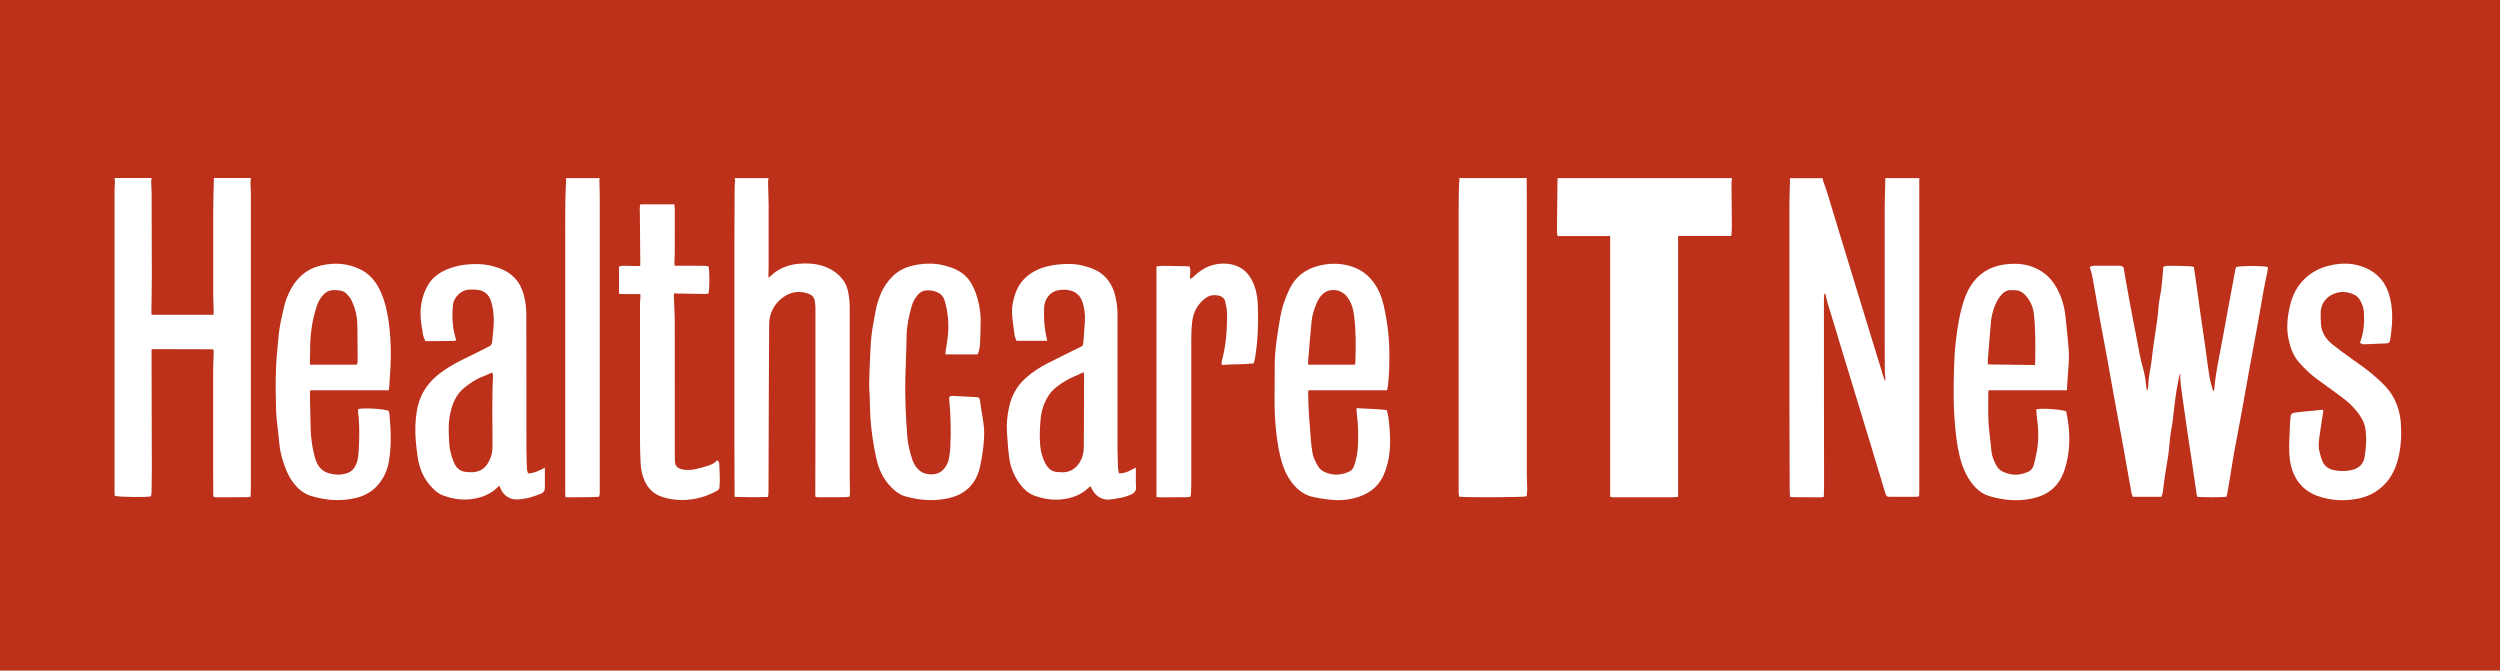 <?xml version="1.0" encoding="UTF-8"?>
<svg id="Layer_1" data-name="Layer 1" xmlns="http://www.w3.org/2000/svg" viewBox="0 0 507 136">
  <defs>
    <style>
      .cls-1 {
        fill: #fff;
      }

      .cls-2 {
        fill: #bd311a;
      }
    </style>
  </defs>
  <rect class="cls-2" width="507" height="136"/>
  <g>
    <path class="cls-1" d="m389.25,36.12c0,.21-.02.42-.02.62,0,20.97,0,41.95,0,62.92,0,.32-.03.65-.05,1.01-.28.03-.48.08-.68.08-1.75,0-3.5.01-5.25,0-.59,0-.73-.14-.89-.68-1.08-3.56-2.15-7.13-3.23-10.69-1.95-6.43-3.92-12.86-5.87-19.28-.62-2.03-1.2-4.07-1.84-6.09-.44-1.39-.9-2.77-1.17-4.2-.02-.11-.09-.22-.26-.31-.04.43-.1.85-.1,1.28,0,7.31,0,14.62.01,21.93,0,5.25.02,10.5.02,15.75,0,.75-.03,1.49-.05,2.29-.26.05-.46.11-.66.11-1.85,0-3.71-.02-5.56-.04-.19,0-.37-.03-.63-.06-.02-.38-.06-.74-.07-1.11-.03-6.08-.06-12.16-.06-18.24,0-13.23,0-26.45,0-39.68,0-1.5.06-3,.1-4.5,0-.36,0-.73.01-1.09,2.21,0,4.42,0,6.62,0,.04.18.06.37.11.54.29.87.63,1.72.89,2.59.71,2.29,1.38,4.58,2.08,6.87,1.87,6.15,3.75,12.29,5.63,18.44,1.23,4.02,2.47,8.03,3.7,12.04.05.18.14.34.21.51.04-.02.09-.03.13-.05-.05-.62-.12-1.24-.13-1.86-.02-2.14-.03-4.29-.03-6.43,0-8.64-.01-17.28,0-25.92,0-2.25.09-4.49.14-6.74,2.29,0,4.58,0,6.88,0Z"/>
    <path class="cls-1" d="m351.25,36.13c-.03.31-.1.61-.1.91.02,3.04.06,6.08.07,9.12,0,.56-.08,1.11-.12,1.7h-10.78v52.9c-.41.03-.76.08-1.1.08-3.67,0-7.33,0-11,0-.35,0-.71.03-1.06.02-.21,0-.42-.07-.62-.11v-52.87h-10.65c-.06-.34-.14-.61-.14-.89.03-3.21.06-6.41.1-9.62,0-.42.02-.83.03-1.24,11.79,0,23.58,0,35.38,0Z"/>
    <path class="cls-1" d="m50.88,36.12c-.03.35-.09.69-.09,1.04,0,.58.09,1.16.09,1.74,0,19.98,0,39.95,0,59.93,0,.62-.04,1.24-.06,1.9-.32.04-.56.1-.8.1-2.02.01-4.04.02-6.06.02-.2,0-.4-.04-.63-.07-.03-.21-.08-.36-.08-.52-.01-1.29-.02-2.58-.02-3.87,0-7.04,0-14.08,0-21.12,0-1.33.07-2.66.11-4,0-.1-.02-.2-.04-.37-.2-.03-.4-.07-.6-.07-3.83-.01-7.67-.02-11.5-.03-.14,0-.28.02-.46.03,0,.8,0,1.56,0,2.33.02,7.48.04,14.96.05,22.43,0,1.4-.02,2.79-.05,4.19,0,.3-.08.6-.12.87-.75.25-6.75.16-7.36-.11,0-.2-.03-.43-.03-.66,0-20.52,0-41.04,0-61.55,0-.42.07-.83.08-1.25,0-.33-.04-.66-.06-.98,2.5,0,5,0,7.5,0-.03.26-.1.53-.09.79.02.77.09,1.54.09,2.31.02,5.6.04,11.2.04,16.8,0,2.56-.06,5.12-.09,7.67,0,.03.04.07.1.17h12.48c.02-.2.07-.42.06-.64-.03-1.14-.1-2.29-.1-3.43-.01-5.6-.02-11.2,0-16.8,0-2.29.09-4.58.14-6.87,2.5,0,5,0,7.5,0Z"/>
    <path class="cls-1" d="m309.62,36.12c0,.33,0,.66,0,.99,0,1.54.02,3.08.02,4.62,0,13.16,0,26.33,0,39.49,0,4.94,0,9.87,0,14.81,0,1.06.07,2.12.08,3.18,0,.49-.08.98-.11,1.44-.67.22-12.5.27-13.7.07-.03-.29-.1-.62-.1-.94,0-18.95,0-37.91,0-56.86,0-1.89.04-3.79.08-5.68,0-.31.09-.61.14-.96-.07-.04-.17-.1-.27-.17,4.62,0,9.25,0,13.87,0Z"/>
    <path class="cls-1" d="m155.87,36.12c-.04.28-.12.57-.11.85.03,1.54.11,3.08.12,4.62.02,4.1,0,8.21,0,12.31,0,.62-.03,1.25-.04,1.87,0,.16.02.31.03.58.18-.17.28-.26.38-.36,1.64-1.55,3.62-2.34,5.85-2.51,1.37-.1,2.75-.08,4.1.26,1.83.46,3.39,1.34,4.6,2.82.77.94,1.13,2.03,1.31,3.19.13.82.21,1.66.21,2.49,0,11.33,0,22.66,0,34,0,1.19.04,2.37.05,3.56,0,.29-.03.57-.05.91-.33.04-.61.1-.9.11-1.81.02-3.62.03-5.44.03-.18,0-.36-.04-.57-.06-.03-.18-.07-.32-.07-.46,0-4.83.03-9.67.03-14.5,0-6.31,0-12.62,0-18.94,0-1.5,0-3,0-4.5,0-.41-.08-.83-.12-1.24-.07-.77-.5-1.27-1.19-1.54-1.86-.72-3.65-.48-5.22.66-1.84,1.33-2.84,3.23-2.86,5.51-.06,9.23-.08,18.46-.11,27.68,0,2.08,0,4.17-.02,6.25,0,.33-.05.65-.09,1.07-2.27.08-4.49.06-6.76-.01-.01-.27-.03-.49-.03-.71-.01-3.96-.03-7.91-.04-11.87,0-6.89,0-13.79,0-20.68,0-5.79,0-11.58,0-17.37,0-3.96.02-7.92.05-11.87,0-.56.08-1.12.1-1.68,0-.15-.06-.31-.09-.47,2.29,0,4.58,0,6.87,0Z"/>
    <path class="cls-1" d="m121.62,36.12c-.02.16-.07.32-.06.49.02,1.14.07,2.29.07,3.43,0,19.72,0,39.44,0,59.16,0,.49.09,1-.17,1.55-2.21.14-4.45.05-6.75.1-.03-.29-.08-.53-.08-.77,0-16.66,0-33.32,0-49.98,0-3.08-.01-6.16.02-9.25.01-1.48.11-2.95.16-4.43,0-.1-.03-.2-.05-.3,2.29,0,4.58,0,6.88,0Z"/>
    <path class="cls-1" d="m442.06,75.83c-.11.5-.22,1-.32,1.49-.55,2.65-.8,5.35-1.12,8.04-.12,1.05-.36,2.09-.5,3.14-.14,1.11-.18,2.24-.33,3.36-.21,1.53-.5,3.04-.73,4.56-.17,1.13-.29,2.27-.45,3.4-.04.3-.15.59-.25.93h-5.82c-.1-.27-.23-.52-.28-.79-.6-3.36-1.18-6.72-1.79-10.08-.54-2.99-1.11-5.97-1.66-8.96-.49-2.66-.94-5.33-1.43-7.99-.51-2.83-1.06-5.64-1.57-8.47-.5-2.74-.96-5.49-1.45-8.24-.08-.47-.23-.93-.36-1.39-.06-.22-.13-.43-.2-.66.34-.24.68-.28,1.04-.28,1.58,0,3.17,0,4.75,0,.37,0,.75.02,1.06.29.15.88.29,1.77.45,2.64.66,3.58,1.28,7.17,2.01,10.74.51,2.46.84,4.96,1.57,7.39.38,1.28.45,2.66.66,4,.01.08.03.16.15.26.06-.3.18-.61.18-.91,0-1.93.56-3.79.74-5.69.33-3.46,1.1-6.86,1.34-10.34.09-1.32.43-2.63.59-3.95.15-1.22.23-2.44.34-3.67.02-.16.04-.33.06-.58.32-.06.63-.17.95-.17,1.44,0,2.87.04,4.31.08.3,0,.6.1.91.15.15,1.01.3,1.95.43,2.89.29,2.1.57,4.21.87,6.31.32,2.29.67,4.57,1,6.86.3,2.1.54,4.21.89,6.3.15.95.48,1.87.73,2.8.04,0,.08,0,.12,0,.04-.13.1-.26.11-.39.2-2.49.67-4.95,1.15-7.4.57-2.94,1.09-5.89,1.63-8.84.5-2.7,1-5.4,1.51-8.1.03-.14.09-.27.13-.39.63-.29,5.66-.31,6.47,0-.05.34-.08.71-.15,1.06-.23,1.18-.51,2.36-.72,3.55-.42,2.31-.8,4.63-1.22,6.95-.55,3.05-1.13,6.1-1.69,9.15-.52,2.89-1.02,5.78-1.55,8.66-.51,2.8-1.06,5.6-1.57,8.41-.25,1.39-.46,2.79-.69,4.19-.21,1.29-.42,2.59-.65,3.88-.04.24-.13.47-.21.74-1.97.13-3.89.09-5.84.03-.08-.23-.16-.4-.19-.58-.34-2.31-.66-4.61-1-6.92-.22-1.52-.48-3.04-.7-4.57-.42-2.88-.84-5.77-1.24-8.65-.14-1.03-.26-2.07-.36-3.1-.04-.36,0-.74,0-1.11-.05,0-.09-.01-.14-.02Z"/>
    <path class="cls-1" d="m92.52,69.04c-.24.04-.43.09-.63.1-1.79.02-3.58.04-5.37.05-.06,0-.12-.02-.29-.06-.15-.41-.38-.86-.46-1.34-.21-1.34-.47-2.68-.48-4.02-.03-2.13.45-4.18,1.56-6.04.84-1.41,2.11-2.35,3.58-3,2.2-.97,4.52-1.25,6.9-1.16,1.28.05,2.5.34,3.72.75,2.78.93,4.49,2.81,5.22,5.64.34,1.33.47,2.66.47,4.02,0,9.06,0,18.12.02,27.18,0,1.31.06,2.62.11,3.93.01.3.13.59.21.91,1.28-.02,2.3-.56,3.42-1.17,0,.39,0,.67,0,.95,0,1.02-.02,2.04,0,3.06.02.6-.22,1.04-.74,1.25-.78.32-1.59.61-2.41.84-.6.17-1.23.22-1.85.31-1.96.3-3.5-.67-4.13-2.52-.02-.05-.06-.1-.12-.18-.08.05-.15.08-.2.13-1.47,1.52-3.3,2.26-5.37,2.54-2.02.27-3.95-.04-5.82-.73-1.14-.42-1.99-1.27-2.76-2.19-1.41-1.68-2.14-3.66-2.43-5.8-.27-2.06-.52-4.14-.43-6.23.09-1.86.29-3.69.98-5.44.93-2.35,2.55-4.13,4.59-5.55,1.42-.99,2.92-1.84,4.49-2.58,1.67-.79,3.31-1.66,4.97-2.48.47-.23.51-.68.56-1.11.1-.83.17-1.66.24-2.49.16-1.82.06-3.62-.44-5.39-.41-1.44-1.34-2.27-2.82-2.45-.6-.07-1.21-.08-1.81-.03-1.55.15-2.99,1.55-3.14,3.11-.22,2.3-.13,4.58.56,6.8.03.09.04.19.08.35Zm7.31,6.48c-.67.3-1.25.59-1.84.81-1.43.53-2.66,1.36-3.83,2.31-.81.65-1.44,1.44-1.9,2.37-.61,1.22-.94,2.54-1.13,3.88-.24,1.66-.11,3.32-.03,4.99.06,1.33.43,2.59.91,3.8.41,1.03,1.11,1.87,2.33,2.01.51.06,1.04.1,1.56.07,1.39-.08,2.44-.74,3.13-1.96.53-.94.84-1.93.84-3.03.03-4.85-.14-9.7.12-14.55.01-.2-.1-.41-.17-.71Z"/>
    <path class="cls-1" d="m212.37,69.11h-6.23c-.12-.36-.32-.74-.38-1.13-.2-1.48-.44-2.97-.51-4.46-.07-1.46.26-2.9.77-4.28.78-2.07,2.25-3.52,4.23-4.47,1.35-.65,2.8-.95,4.27-1.12,1.68-.19,3.37-.2,5.03.21,1.29.32,2.56.73,3.67,1.52,1.68,1.21,2.57,2.91,3.02,4.88.28,1.22.39,2.46.39,3.72,0,9,0,18,0,27,0,1.37.07,2.75.12,4.12.01.28.11.56.18.88,1.29.06,2.29-.54,3.38-1.17.02.34.05.58.05.82,0,1.04-.04,2.09.03,3.12.05.81-.34,1.24-1,1.54-.98.44-2.01.68-3.06.83-.68.09-1.33.27-2.04.18-1.5-.19-2.35-1.13-2.99-2.37-.05-.09-.08-.19-.13-.33-.17.13-.33.23-.46.36-1.43,1.37-3.16,2.01-5.09,2.28-2.01.28-3.95-.04-5.83-.72-1.14-.41-2.05-1.19-2.79-2.15-1.28-1.65-2.07-3.52-2.34-5.58-.23-1.73-.34-3.48-.45-5.22-.11-1.74.08-3.46.46-5.15.51-2.25,1.6-4.19,3.33-5.74,1.31-1.18,2.77-2.14,4.33-2.94,2.3-1.18,4.62-2.31,6.93-3.46.07-.04.15-.08.27-.14.06-.21.16-.44.18-.68.11-1.47.22-2.95.31-4.42.07-1.2-.1-2.38-.41-3.52-.4-1.47-1.35-2.41-2.89-2.68-.79-.14-1.58-.11-2.36.08-1.16.28-2.54,1.44-2.61,3.5-.07,2,0,4,.48,5.96.05.22.08.44.14.75Zm7.4,6.36c-.68.32-1.24.6-1.81.83-1.3.53-2.48,1.26-3.6,2.1-.64.49-1.18,1.05-1.63,1.71-1.04,1.54-1.57,3.27-1.71,5.09-.14,1.76-.24,3.53-.05,5.3.13,1.24.45,2.41,1.04,3.51.57,1.06,1.39,1.76,2.67,1.73.12,0,.25.02.37.03,1.67.13,2.95-.53,3.86-1.92.69-1.05.89-2.22.89-3.45.02-4.7.05-9.41.06-14.11,0-.24-.05-.48-.09-.82Z"/>
    <path class="cls-1" d="m281.29,79.14h-15.92c-.03.17-.08.31-.08.44,0,3.13.3,6.24.53,9.35.07.91.18,1.82.32,2.73.15,1.02.6,1.94,1.12,2.83.53.92,1.42,1.34,2.38,1.59,1.36.35,2.68.16,3.96-.43.46-.21.75-.54.94-1.02.48-1.26.76-2.56.83-3.89.11-2.25.11-4.5-.2-6.73-.05-.38-.05-.76-.07-1.24,2.09.14,4.08.15,6.12.39.12.5.28.95.34,1.41.35,2.78.56,5.57.07,8.34-.21,1.2-.57,2.4-1.07,3.51-1.13,2.48-3.19,3.88-5.77,4.57-1.79.48-3.62.54-5.45.31-.91-.11-1.81-.28-2.71-.44-2.1-.37-3.64-1.59-4.84-3.27-1.09-1.53-1.73-3.25-2.16-5.08-1-4.31-1.21-8.69-1.14-13.09.03-1.85,0-3.71.02-5.56.03-2.84.48-5.64.94-8.43.24-1.5.53-2.99,1.06-4.42.31-.84.65-1.67,1.04-2.47,1.17-2.39,3.12-3.88,5.64-4.58,2.03-.56,4.12-.64,6.18-.13,3.05.74,5.1,2.67,6.39,5.49.77,1.69,1.05,3.49,1.38,5.3.61,3.4.71,6.83.59,10.27-.04,1.08-.14,2.16-.24,3.24-.03.33-.12.65-.2,1.04Zm-6.5-5.18c.03-.11.07-.21.07-.31.12-3.23.15-6.45-.25-9.67-.17-1.38-.56-2.69-1.43-3.81-1.08-1.39-3.06-1.78-4.48-.88-.77.48-1.25,1.22-1.61,2.02-.53,1.2-.95,2.46-1.09,3.77-.3,2.81-.5,5.64-.73,8.46-.01.13.03.27.04.42h9.48Z"/>
    <path class="cls-1" d="m419.18,79.14h-15.89c-.03.2-.06.36-.06.52,0,1.87-.06,3.75.02,5.62.06,1.47.28,2.94.43,4.41.06.6.12,1.2.18,1.8.09,1.06.53,2,1.02,2.93.56,1.07,1.59,1.44,2.64,1.7,1.27.32,2.53.09,3.73-.4.69-.28,1.06-.88,1.24-1.56.25-.94.45-1.9.62-2.86.41-2.34.27-4.69-.07-7.03-.06-.42-.06-.85-.08-1.25.84-.3,5.3.01,6.07.42.14.78.32,1.62.42,2.46.39,3.11.25,6.19-.7,9.21-.36,1.14-.87,2.21-1.63,3.14-1.33,1.63-3.12,2.46-5.13,2.87-2.92.61-5.81.32-8.63-.54-1.39-.42-2.48-1.32-3.38-2.47-1.36-1.72-2.11-3.7-2.61-5.81-.56-2.36-.79-4.76-.98-7.17-.25-3.24-.21-6.49-.13-9.74.05-2.04.13-4.08.37-6.11.36-3.01.81-6.02,1.86-8.9.64-1.75,1.55-3.3,2.98-4.54,1.68-1.46,3.66-2.11,5.82-2.29,1.31-.11,2.63-.07,3.91.26,2.71.7,4.71,2.31,6.01,4.79.88,1.68,1.43,3.46,1.64,5.34.24,2.19.47,4.39.66,6.58.14,1.58.05,3.16-.09,4.74-.09,1.06-.14,2.12-.21,3.17-.01.22-.03.44-.04.72Zm-6.49-5.11c.02-.34.05-.56.05-.79.01-1.52.06-3.04.02-4.56-.04-1.66-.1-3.33-.28-4.98-.16-1.47-.76-2.8-1.79-3.9-.57-.61-1.26-.94-2.1-.95-.23,0-.46,0-.69,0-.76-.05-1.38.25-1.89.8-.28.3-.55.63-.76.98-.92,1.55-1.38,3.24-1.52,5.03-.2,2.44-.4,4.89-.6,7.33-.02.28,0,.56,0,.91,3.22.04,6.35.09,9.56.13Z"/>
    <path class="cls-1" d="m78.83,79.15h-3.27c-1.04,0-2.08,0-3.12,0-1.06,0-2.12,0-3.19,0-1.04,0-2.08,0-3.12,0-1.06,0-2.11,0-3.22,0-.03.38-.07.66-.06.95.04,2.25.1,4.5.15,6.75.04,1.99.33,3.94.84,5.86.62,2.34,1.95,3.43,4.63,3.55.49.02,1-.07,1.48-.17,1.47-.3,2.18-1.35,2.54-2.7.13-.48.18-.98.22-1.48.16-2.41.22-4.83.04-7.24-.03-.37-.1-.74-.13-1.12-.02-.2,0-.4,0-.57.94-.34,5.48-.06,6.21.37.05.22.13.48.16.75.28,3.12.42,6.23-.1,9.34-.27,1.66-.89,3.17-1.9,4.5-1.23,1.61-2.89,2.59-4.87,3.06-3.04.72-6.05.48-9-.41-1.62-.49-2.86-1.59-3.83-2.97-1.06-1.5-1.65-3.21-2.15-4.96-.45-1.57-.54-3.2-.71-4.81-.16-1.55-.39-3.1-.44-4.66-.08-2.7-.12-5.42-.03-8.12.08-2.37.35-4.73.56-7.1.17-1.89.62-3.73,1.05-5.58.3-1.29.75-2.52,1.37-3.67,1.34-2.48,3.32-4.23,6.11-4.87,2.75-.64,5.46-.49,8.04.79,1.62.8,2.81,2.06,3.67,3.64.87,1.59,1.39,3.3,1.74,5.06.47,2.31.67,4.66.74,7.01.09,2.67-.12,5.33-.29,7.99-.02.24-.06.48-.1.81Zm-6.51-5.2c.26-.33.21-.74.21-1.12-.01-2.31-.02-4.62-.06-6.93-.03-1.77-.43-3.47-1.22-5.05-.23-.47-.6-.9-.97-1.28-.68-.69-1.59-.72-2.5-.74-.88-.02-1.57.3-2.17.91-.64.65-1.06,1.44-1.35,2.29-1.03,3.02-1.4,6.15-1.37,9.33,0,.62-.03,1.25-.04,1.87,0,.24,0,.48,0,.72h9.46Z"/>
    <path class="cls-1" d="m478.61,69.47c.81-2.1.93-4.21.77-6.34-.06-.87-.41-1.65-.85-2.39-.28-.46-.67-.79-1.16-1.01-1.29-.58-2.59-.7-3.94-.2-1.66.62-2.76,2.07-2.8,3.83-.02.77.02,1.54.06,2.31.1,1.77,1.01,3.11,2.33,4.18,1.15.93,2.35,1.79,3.55,2.65,1.87,1.33,3.76,2.63,5.46,4.17,1.14,1.03,2.27,2.1,3.08,3.43,1.07,1.76,1.64,3.67,1.78,5.73.17,2.39.05,4.75-.52,7.07-.52,2.11-1.42,4.03-3.03,5.58-1.44,1.38-3.12,2.23-5.08,2.63-2.81.57-5.57.41-8.25-.53-1.97-.7-3.54-1.97-4.55-3.88-.83-1.58-1.14-3.27-1.2-5-.06-1.89.09-3.78.15-5.68.01-.39.05-.79.08-1.18.06-.9.27-1.11,1.18-1.2.68-.07,1.37-.15,2.05-.22.99-.1,1.99-.2,2.98-.3.14-.01.28,0,.45,0,0,.14.01.24,0,.34-.24,1.6-.51,3.21-.73,4.81-.14,1.07-.3,2.16-.05,3.23.16.73.37,1.46.67,2.13.39.88,1.12,1.43,2.07,1.66,1.24.3,2.49.32,3.72.06,1.43-.31,2.46-1.12,2.71-2.66.32-1.9.44-3.81.16-5.72-.2-1.37-.9-2.49-1.74-3.55-.85-1.07-1.85-1.98-2.94-2.79-1.67-1.25-3.36-2.46-5.04-3.68-1.41-1.02-2.65-2.21-3.79-3.53-1.17-1.35-1.72-2.97-2.08-4.68-.44-2.08-.26-4.13.17-6.19.35-1.68.91-3.25,1.92-4.64,1.49-2.06,3.52-3.36,5.95-3.99,2.6-.67,5.19-.67,7.7.46,2.7,1.22,4.24,3.35,4.88,6.17.51,2.26.49,4.55.2,6.83-.07.52-.11,1.04-.21,1.55-.1.52-.3.69-.8.71-1.44.07-2.87.12-4.31.18-.19,0-.39.02-.56-.04-.17-.06-.31-.2-.46-.3Z"/>
    <path class="cls-1" d="m198.25,71.87h-6.52c.03-.36.02-.69.09-1,.4-2.05.62-4.11.44-6.21-.11-1.29-.33-2.56-.72-3.79-.27-.84-.83-1.37-1.63-1.68-.69-.27-1.41-.35-2.15-.29-.71.06-1.25.43-1.69.96-.55.67-.95,1.41-1.19,2.25-.57,2.01-1,4.03-1.03,6.14-.03,2.79-.18,5.58-.25,8.37-.09,4.04.1,8.08.42,12.11.12,1.59.57,3.11,1.04,4.62.05.16.12.31.2.46.76,1.56,1.91,2.45,3.74,2.38,1.02-.03,1.83-.37,2.46-1.13.55-.67.91-1.45,1.03-2.31.1-.66.2-1.32.23-1.98.17-3.19.1-6.37-.2-9.55-.02-.21-.03-.41-.04-.58.16-.3.38-.37.65-.35,1.6.08,3.2.16,4.8.24.14,0,.29.02.52.04.09.19.27.39.29.61.26,2.4.93,4.74.85,7.18-.05,1.59-.26,3.15-.53,4.71-.09.51-.19,1.02-.3,1.53-.81,3.69-3.12,5.8-6.79,6.52-2.86.56-5.68.31-8.46-.49-1.05-.31-1.89-.96-2.65-1.71-1.66-1.62-2.62-3.63-3.12-5.87-.62-2.77-1.04-5.57-1.22-8.39-.1-1.47-.1-2.95-.15-4.43-.03-.71-.11-1.41-.1-2.12.02-1.5.06-3,.13-4.49.09-1.85.14-3.71.34-5.55.18-1.67.55-3.32.83-4.98.2-1.2.58-2.34,1.03-3.46.57-1.41,1.43-2.63,2.52-3.69,1.2-1.17,2.7-1.82,4.3-2.15,1.95-.4,3.94-.47,5.89,0,1.71.41,3.35,1.02,4.63,2.32.91.93,1.49,2.05,1.92,3.26.68,1.92,1.05,3.9,1.02,5.94-.02,1.56-.08,3.12-.15,4.68-.02.43-.14.86-.24,1.29-.05.19-.15.37-.26.62Z"/>
    <path class="cls-1" d="m129.84,59.63c-.77,0-1.47,0-2.17,0-.7,0-1.41.04-2.14-.06v-5.51c.31-.06.6-.17.9-.17.77,0,1.54.04,2.31.06.35,0,.69,0,1.08,0,.01-.21.03-.39.03-.58-.02-3.19-.05-6.37-.08-9.56,0-.52-.04-1.04-.03-1.56,0-.28.08-.55.12-.81h6.9c.03.36.09.68.09,1,0,2.83,0,5.67-.01,8.5,0,.81-.05,1.62-.07,2.43,0,.14.02.28.03.49.2.01.38.03.56.03,1.81,0,3.62,0,5.44.01.3,0,.61.08.88.12.26.76.25,4.81-.02,5.52-.19.02-.43.08-.67.08-1.89-.03-3.79-.07-5.68-.1-.2,0-.4,0-.62,0-.02.18-.04.28-.04.38.06,1.83.19,3.66.19,5.49.02,9.06,0,18.12.01,27.18,0,.27.01.54.02.81.02,1.03.33,1.62,1.76,1.86.94.16,1.87.04,2.79-.18.73-.18,1.45-.39,2.16-.61.7-.22,1.36-.52,1.87-1.12.35.22.4.56.42.87.08,1.54.17,3.08.04,4.62-.03.39-.26.58-.57.75-1.29.7-2.63,1.21-4.08,1.52-2.32.49-4.59.42-6.85-.28-1.71-.53-2.93-1.62-3.66-3.25-.52-1.15-.78-2.38-.84-3.63-.07-1.64-.12-3.29-.12-4.93-.01-9.08,0-18.16,0-27.25,0-.48.05-.96.08-1.43.01-.24,0-.48,0-.69Z"/>
    <path class="cls-1" d="m241.28,56.55c.46-.1.72-.39,1.01-.66,1.82-1.71,3.96-2.6,6.47-2.41,2.42.18,4.2,1.37,5.24,3.58.67,1.41,1,2.91,1.07,4.47.12,2.71.1,5.41-.16,8.11-.1,1.05-.26,2.11-.41,3.15-.04.3-.18.58-.28.91-2.16.24-4.28.13-6.4.32-.16-.35-.07-.65,0-.95.84-3.1,1.05-6.28,1.03-9.47,0-.78-.19-1.57-.35-2.34-.16-.77-.68-1.2-1.47-1.34-.91-.16-1.75-.04-2.5.5-1.65,1.2-2.53,2.87-2.76,4.85-.16,1.4-.18,2.83-.18,4.24-.01,9.62,0,19.25,0,28.87,0,.56-.03,1.12-.06,1.69-.01.2-.06.4-.1.67-.29.03-.55.09-.81.09-1.81.02-3.62.03-5.44.03-.22,0-.44-.07-.65-.1v-46.72c.46-.05.87-.14,1.27-.13,1.58.01,3.16.05,4.75.08.22,0,.45.03.7.05.27.83.1,1.64.05,2.51Z"/>
  </g>
</svg>
